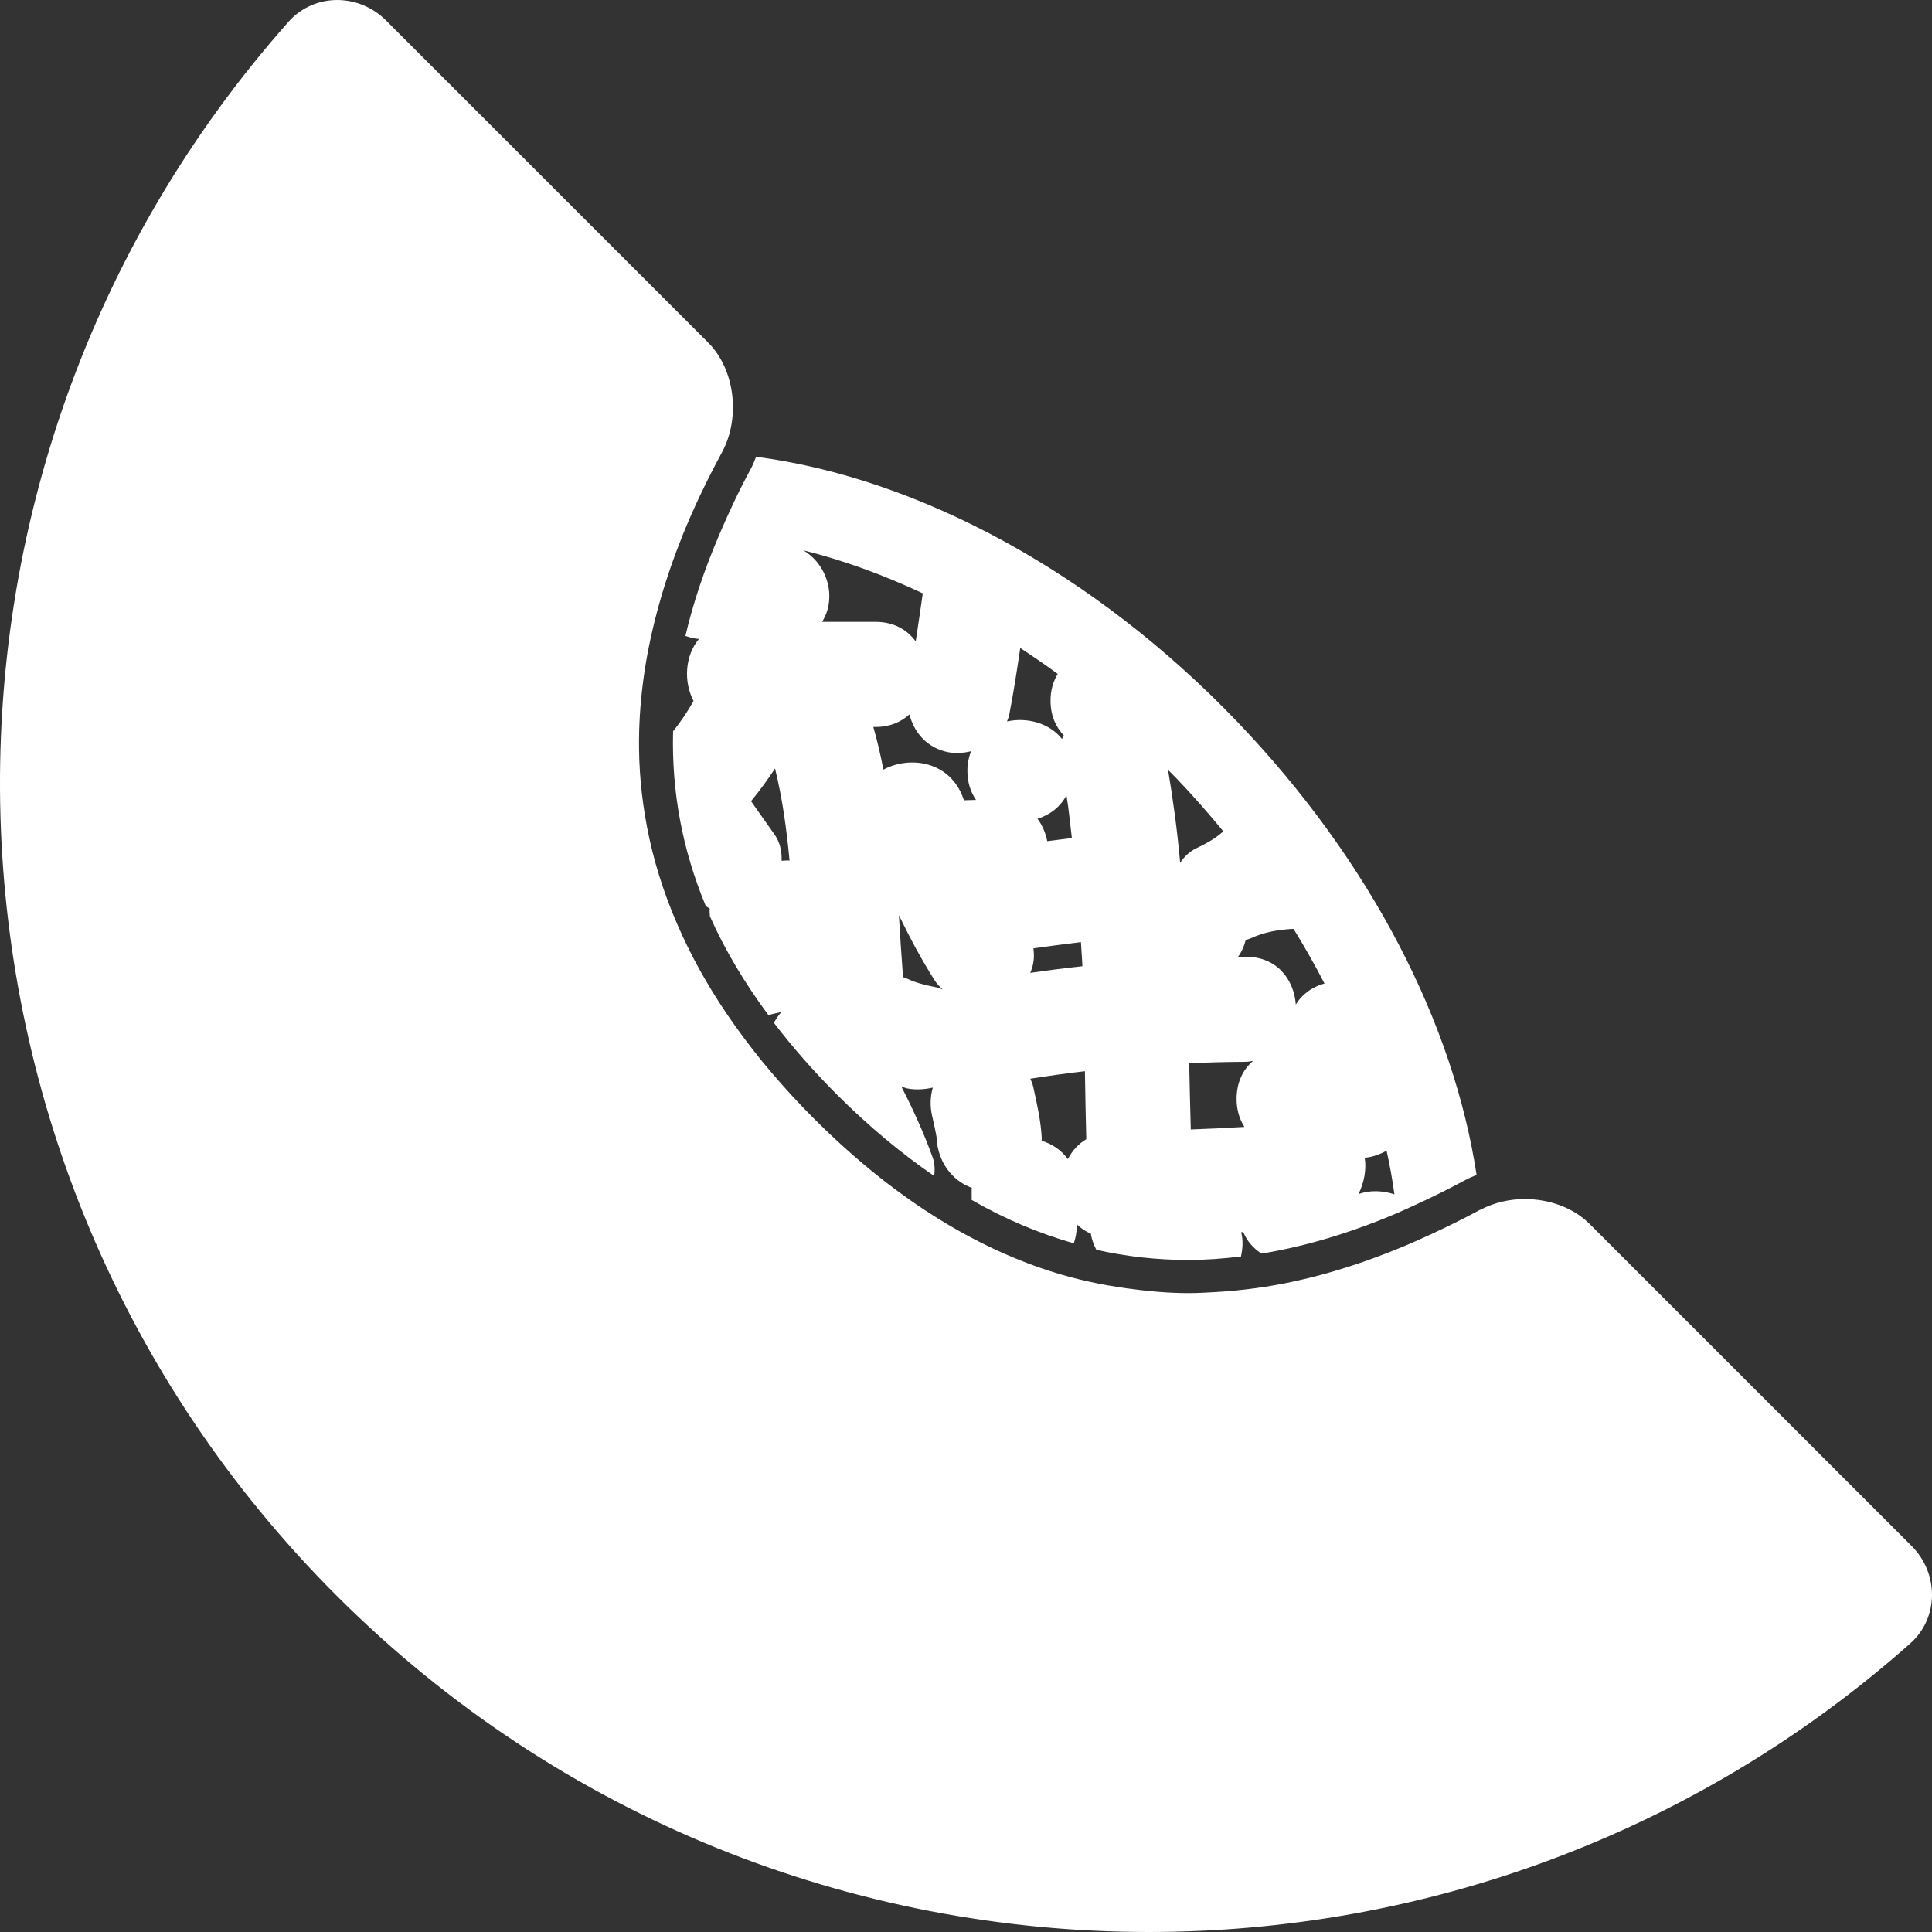 <?xml version="1.0" encoding="iso-8859-1"?>
<!-- Generator: Adobe Illustrator 18.1.1, SVG Export Plug-In . SVG Version: 6.00 Build 0)  -->
<svg xmlns="http://www.w3.org/2000/svg" xmlns:xlink="http://www.w3.org/1999/xlink" version="1.1" id="Capa_1" x="0px" y="0px" viewBox="0 0 472.777 472.777" style="enable-background:new 0 0 472.777 472.777;" xml:space="preserve" width="512px" height="512px">
<rect x="0" y="0" width="472.777" height="472.777" fill="#333333" stroke="none"/>
<g>
	<g>
		<path d="M308.724,306.766c10.738-1.764,21.825-5.072,33.189-9.925c1.398-0.602,2.812-1.252,4.219-1.902    c3.999-1.829,8.023-3.78,12.079-5.983c1-0.545,2.048-1.008,3.121-1.439c-5.584-36.741-25.613-76.604-58.859-111.207    c-34.579-35.985-77.368-59.274-117.442-64.533c-0.39,0.935-0.732,1.886-1.211,2.78c-3.016,5.552-5.56,11.014-7.868,16.428    c-0.041,0.098-0.081,0.195-0.122,0.293c-3.503,8.259-6.251,16.379-8.104,24.337c1.057,0.374,2.146,0.658,3.3,0.748    c-3.422,4.129-3.788,10.437-1.309,15.168c-1.544,2.764-3.211,5.178-5.007,7.413c-0.39,14.745,2.268,28.986,8.007,42.781    c0.333,0.179,0.626,0.447,0.967,0.593c-0.089,0.634,0.016,1.26,0.033,1.894c3.65,8.218,8.462,16.265,14.314,24.182    c1.065-0.26,2.13-0.545,3.203-0.756c-0.74,0.772-1.309,1.707-1.861,2.642c4.544,5.958,9.697,11.835,15.493,17.631    c7.82,7.82,15.729,14.347,23.744,19.874c0.179-1.52,0.154-3.064-0.39-4.576c-2.146-5.958-4.755-11.681-7.625-17.273    c0.488,0.114,0.951,0.317,1.447,0.415c2.138,0.406,4.227,0.236,6.226-0.203c-0.618,2.13-0.715,4.438-0.203,6.755    c0.374,1.691,1.105,4.828,1.146,5.69c0.285,5.536,3.633,10.307,8.608,12.079c0,0.089-0.041,0.154-0.041,0.244v2.723    c8.177,4.706,16.501,8.194,24.987,10.616c0.423-1.276,0.732-2.65,0.732-4.227v-0.423c0.975,0.919,2.073,1.723,3.43,2.252    c0.236,1.496,0.74,2.78,1.349,3.975c7.389,1.666,14.908,2.495,22.589,2.495c4.202,0,8.486-0.333,12.811-0.853    c0.431-1.943,0.569-3.959,0.041-5.942c0.179-0.008,0.35-0.016,0.528-0.024C305.131,303.677,306.692,305.49,308.724,306.766z     M318.689,243.786c-0.602,0.602-1.13,1.292-1.593,2.032c-0.447-6.04-4.528-11.738-12.347-11.697c-0.61,0-1.211,0.041-1.821,0.049    c0.878-1.162,1.512-2.569,1.91-4.154c0.341-0.138,0.699-0.171,1.04-0.325c3.39-1.593,6.999-2.227,10.657-2.39    c2.747,4.438,5.259,8.893,7.584,13.372C322.201,241.209,320.339,242.136,318.689,243.786z M332.443,292.216    c1.349-2.829,1.991-5.975,1.512-8.909c1.902-0.146,3.698-0.821,5.357-1.723c0.805,3.601,1.431,7.153,1.918,10.673    C338.369,291.338,335.19,291.167,332.443,292.216z M262.293,205.077c-2.008,0.244-4.016,0.512-6.023,0.764    c-0.398-1.975-1.179-3.869-2.39-5.479c2.975-0.919,5.56-2.837,7.088-5.739C261.562,198.087,261.862,201.59,262.293,205.077z     M192.794,210.556c-0.52,0-1.024,0.065-1.536,0.081c0.106-2.317-0.406-4.617-1.821-6.576c-1.918-2.642-3.755-5.349-5.649-8.007    c2.105-2.561,4.048-5.235,5.869-7.999c1.821,7.397,2.837,14.94,3.552,22.532C193.054,210.597,192.932,210.556,192.794,210.556z     M201.183,152.169c0.545-0.935,1.024-1.918,1.325-3.008c1.536-5.576-1.073-11.64-5.934-14.501    c9.608,2.382,19.427,5.926,29.238,10.535c-0.561,3.926-1.122,7.852-1.731,11.762c-2.057-2.821-5.308-4.788-9.868-4.788    C214.213,152.169,201.183,152.169,201.183,152.169z M228.885,241.55c-2.65-0.504-4.918-1.13-6.568-1.918    c-0.439-0.211-0.886-0.35-1.333-0.512c-0.39-5.032-0.715-10.088-1.016-15.16c2.666,5.519,5.56,10.925,8.868,16.119    c0.545,0.854,1.219,1.423,1.861,2.065C230.112,241.908,229.527,241.672,228.885,241.55z M235.9,195.835    c-0.057-0.163-0.122-0.317-0.179-0.471c-3.219-9.088-13.046-10.518-19.549-7.031c-0.675-3.512-1.471-6.999-2.463-10.437h0.512    c3.552,0,6.292-1.219,8.324-3.073c1.105,4.194,3.902,7.747,8.616,9.047c2.065,0.569,4.308,0.496,6.454-0.033    c-0.537,1.406-0.886,2.975-0.886,4.78c0,2.894,0.821,5.251,2.113,7.137C237.851,195.786,236.875,195.786,235.9,195.835z     M246.418,176.546c0.211-0.545,0.439-1.081,0.553-1.674c1.057-5.406,1.894-10.852,2.691-16.298    c3.073,2.016,6.137,4.105,9.169,6.34c-1.073,1.788-1.756,3.934-1.756,6.544c0,3.658,1.292,6.454,3.243,8.502    c-0.114,0.309-0.333,0.553-0.431,0.878C256.758,176.888,251.279,175.473,246.418,176.546z M252.88,232.072    c3.869-0.553,7.755-1.049,11.632-1.528c0.098,1.967,0.284,3.926,0.358,5.901c-4.259,0.463-8.511,1.008-12.762,1.618    C252.921,236.242,253.197,234.202,252.88,232.072z M261.31,283.648c-1.577-2.227-3.877-3.723-6.422-4.503    c0-0.187,0.049-0.366,0.041-0.553c-0.219-4.284-1.146-8.356-2.065-12.526c-0.163-0.74-0.431-1.431-0.732-2.097    c4.446-0.699,8.901-1.325,13.355-1.837c0.081,5.552,0.195,11.104,0.333,16.639C263.813,279.95,262.334,281.681,261.31,283.648z     M288.792,211.133c-0.675-7.616-1.691-15.184-2.959-22.727c0.658,0.675,1.341,1.309,1.991,1.992    c4.081,4.251,7.885,8.616,11.534,13.038c-1.089,0.967-2.707,2.3-6.462,4.064C291.158,208.313,289.809,209.605,288.792,211.133z     M291.394,276.389c-0.146-5.406-0.284-10.819-0.39-16.233c4.568-0.171,9.153-0.293,13.745-0.317c0.683,0,1.268-0.146,1.894-0.236    c-2.422,2.073-4.04,5.186-4.04,9.34c0,2.739,0.748,4.983,1.918,6.82C300.148,276.024,295.775,276.235,291.394,276.389z" fill="#FFFFFF"/>
		<path d="M281.127,472.776c66.614,0,133.227-23.532,186.307-70.589c7.08-6.283,7.047-17.176,0.358-23.874    l-78.807-78.807c-4.04-4.04-9.966-6.088-15.859-6.088c-3.78,0-7.535,0.878-10.787,2.585c-0.073,0.041-0.171,0.049-0.244,0.089    c-4.016,2.178-8.039,4.146-12.063,6.007c-2.552,1.179-5.097,2.309-7.649,3.349c-8.462,3.463-16.94,6.202-25.41,8.055    c-6.535,1.431-13.071,2.309-19.606,2.682c-2.17,0.122-4.341,0.252-6.511,0.252c-4.991,0-9.974-0.463-14.948-1.146    c-6.381-0.87-12.762-2.227-19.118-4.292c-19.411-6.316-38.684-18.346-57.68-37.343c-3.633-3.633-6.958-7.275-10.088-10.925    c-3.325-3.869-6.316-7.755-9.096-11.648c-5.235-7.324-9.502-14.672-12.916-22.053c-3.65-7.885-6.348-15.802-8.08-23.735    c-1.593-7.291-2.455-14.599-2.552-21.923c-0.146-11.169,1.398-22.354,4.373-33.547c1.585-5.983,3.56-11.965,5.942-17.948    c0.114-0.293,0.211-0.585,0.333-0.878c2.715-6.698,5.901-13.388,9.519-20.069c0.049-0.081,0.081-0.171,0.13-0.252    c4.519-8.316,3.284-20.191-3.414-26.881L94.454,4.993c-3.308-3.308-7.641-4.991-11.941-4.991c-4.398,0-8.754,1.764-11.933,5.349    c-97.876,110.402-93.958,279.371,11.762,385.091C137.235,445.326,209.181,472.776,281.127,472.776z" fill="#FFFFFF"/>
	</g>
</g>
<g>
</g>
<g>
</g>
<g>
</g>
<g>
</g>
<g>
</g>
<g>
</g>
<g>
</g>
<g>
</g>
<g>
</g>
<g>
</g>
<g>
</g>
<g>
</g>
<g>
</g>
<g>
</g>
<g>
</g>
</svg>
